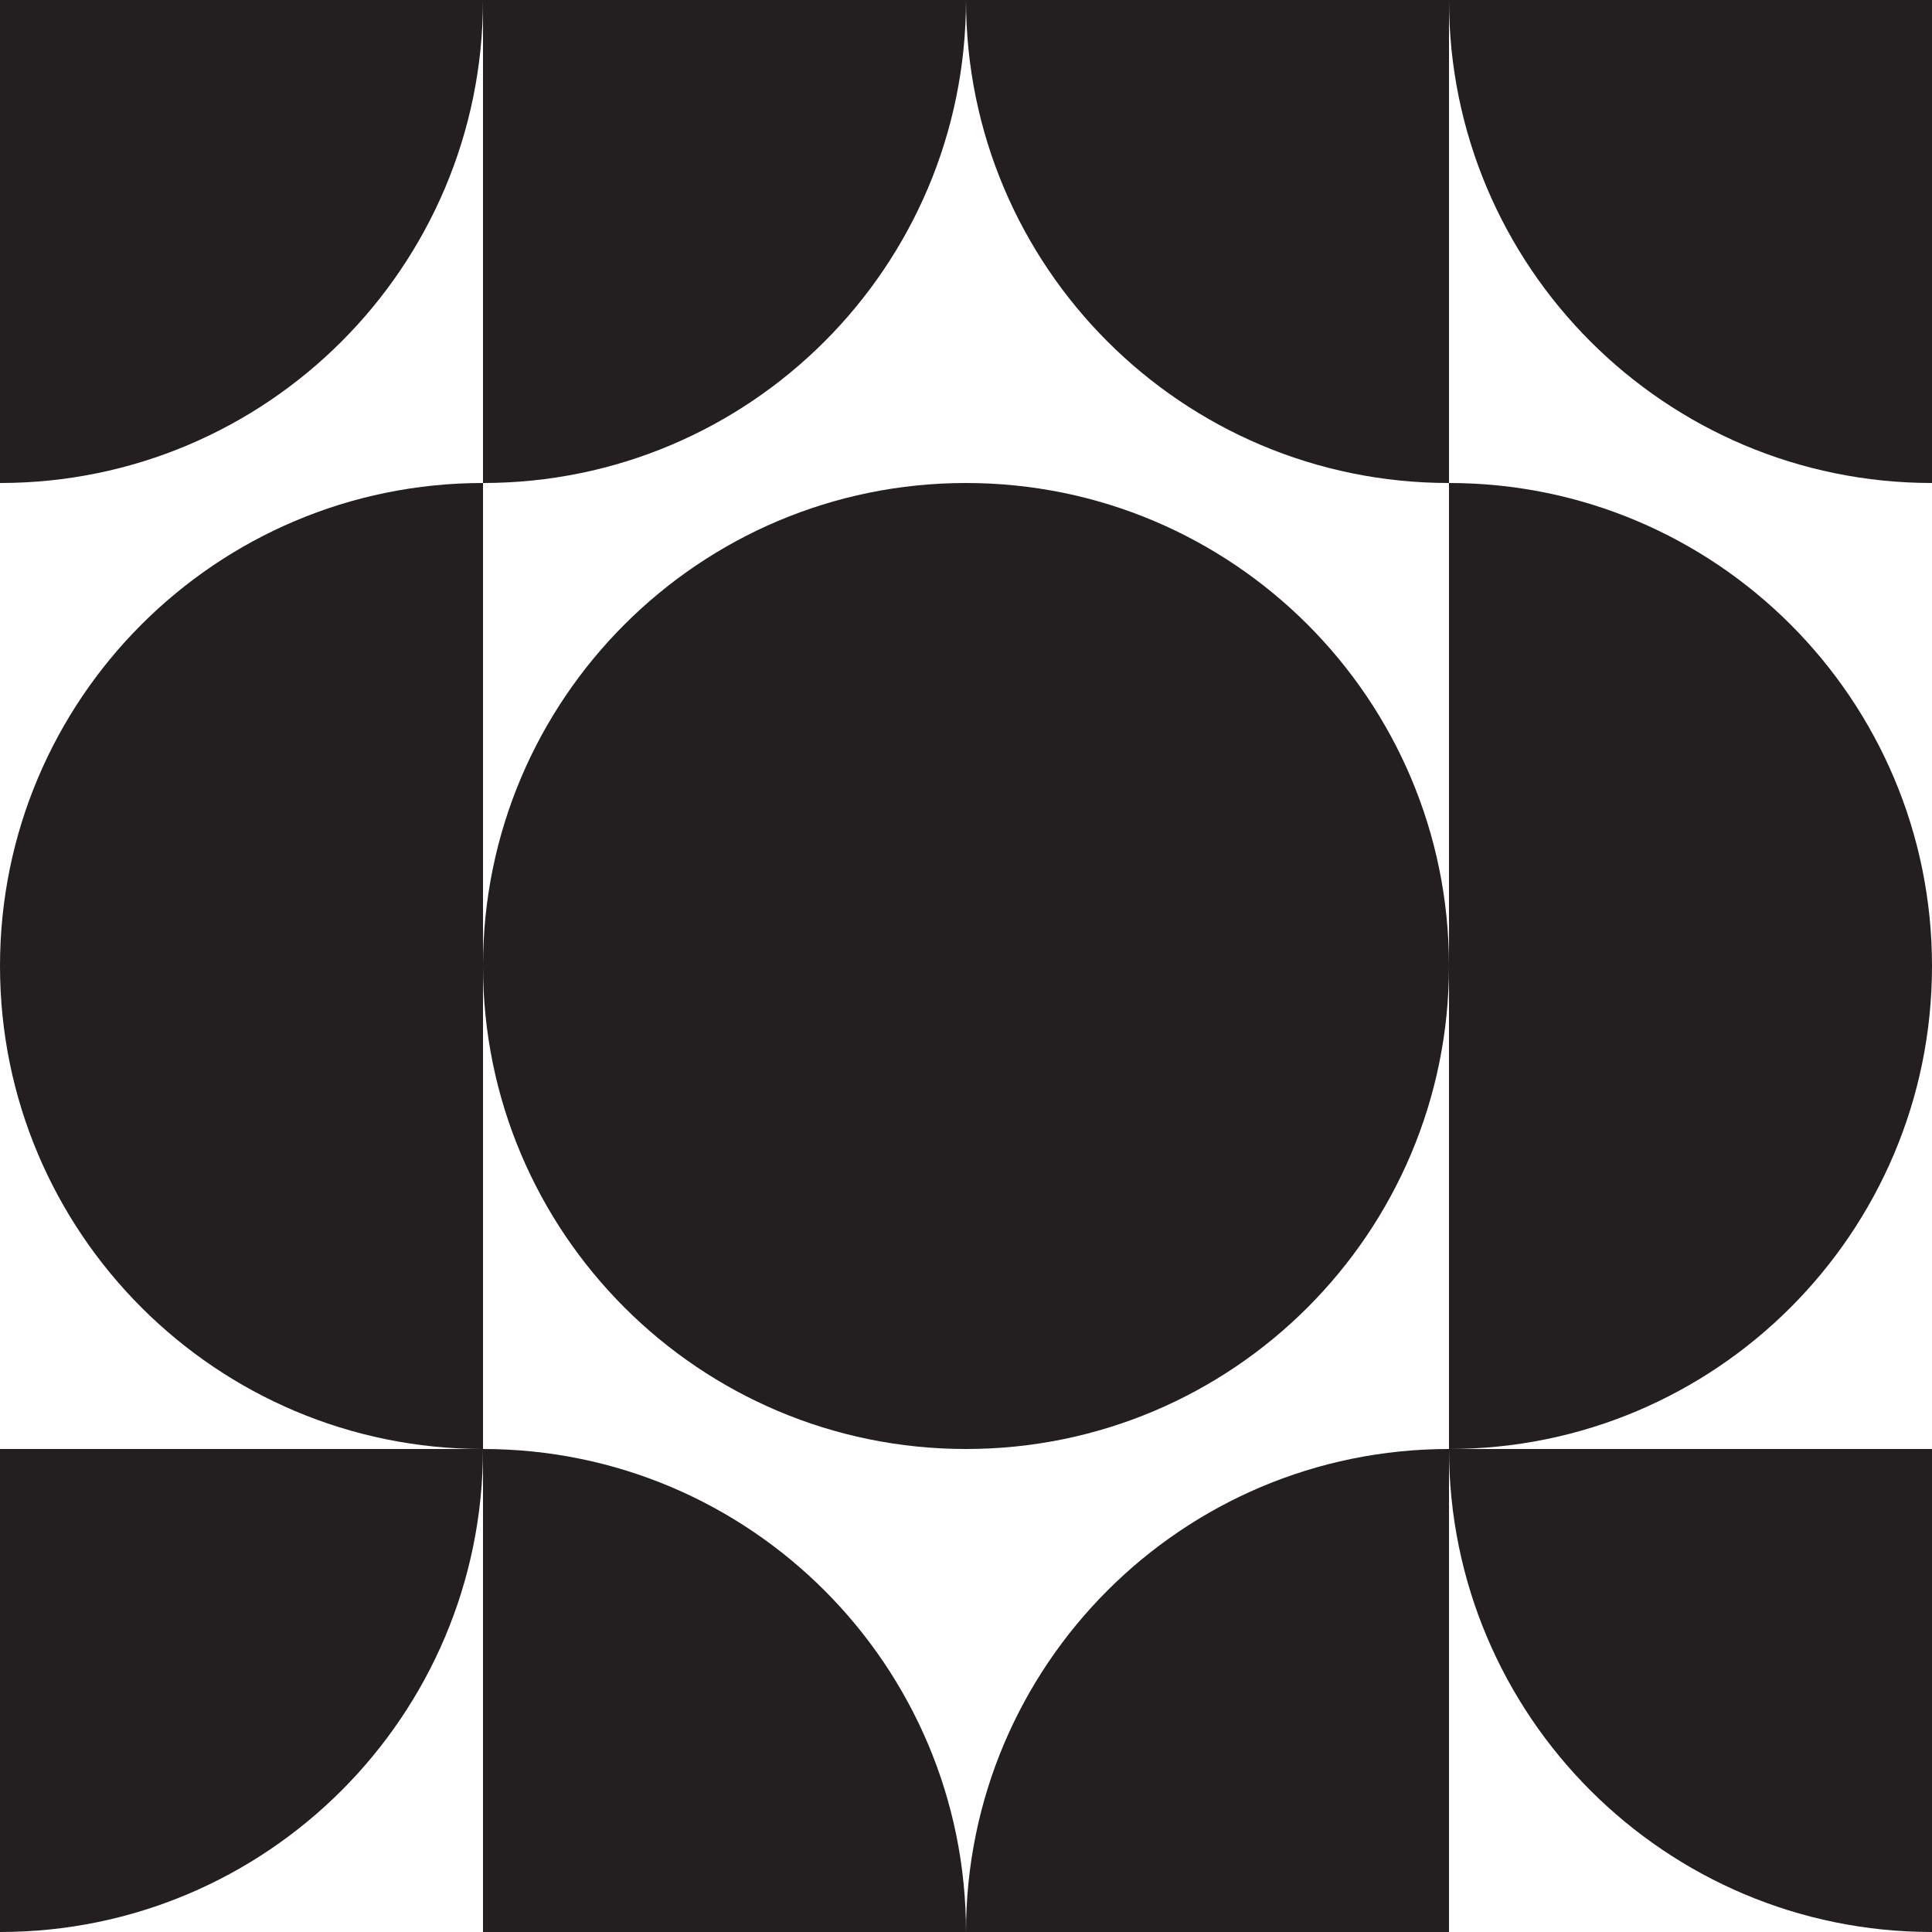 <?xml version="1.0" encoding="UTF-8"?>
<svg id="Layer_1" data-name="Layer 1" xmlns="http://www.w3.org/2000/svg" viewBox="0 0 200 200">
  <defs>
    <style>
      .cls-1 {
        fill: #231f20;
      }
    </style>
  </defs>
  <path class="cls-1" d="M0,50c27.61,0,50-22.39,50-50H0v50Z"/>
  <path class="cls-1" d="M100,0h-50v50c27.61,0,50-22.39,50-50Z"/>
  <path class="cls-1" d="M0,200c27.61,0,50-22.39,50-50H0v50Z"/>
  <path class="cls-1" d="M50,150v50h50c0-27.61-22.39-50-50-50Z"/>
  <path class="cls-1" d="M200,200v-50h-50c0,27.61,22.39,50,50,50Z"/>
  <path class="cls-1" d="M100,200h50v-50c-27.61,0-50,22.39-50,50Z"/>
  <path class="cls-1" d="M200,50V0h-50c0,27.61,22.39,50,50,50Z"/>
  <path class="cls-1" d="M100,0c0,27.61,22.39,50,50,50V0h-50Z"/>
  <path class="cls-1" d="M150,100v50c27.61,0,50-22.39,50-50s-22.39-50-50-50v50h0Z"/>
  <path class="cls-1" d="M50,100v-50C22.39,50,0,72.39,0,100s22.39,50,50,50v-50h0Z"/>
  <path class="cls-1" d="M100,100v50c27.61,0,50-22.39,50-50s-22.39-50-50-50v50h0Z"/>
  <path class="cls-1" d="M100,100v-50c-27.61,0-50,22.39-50,50s22.39,50,50,50v-50h0Z"/>
</svg>